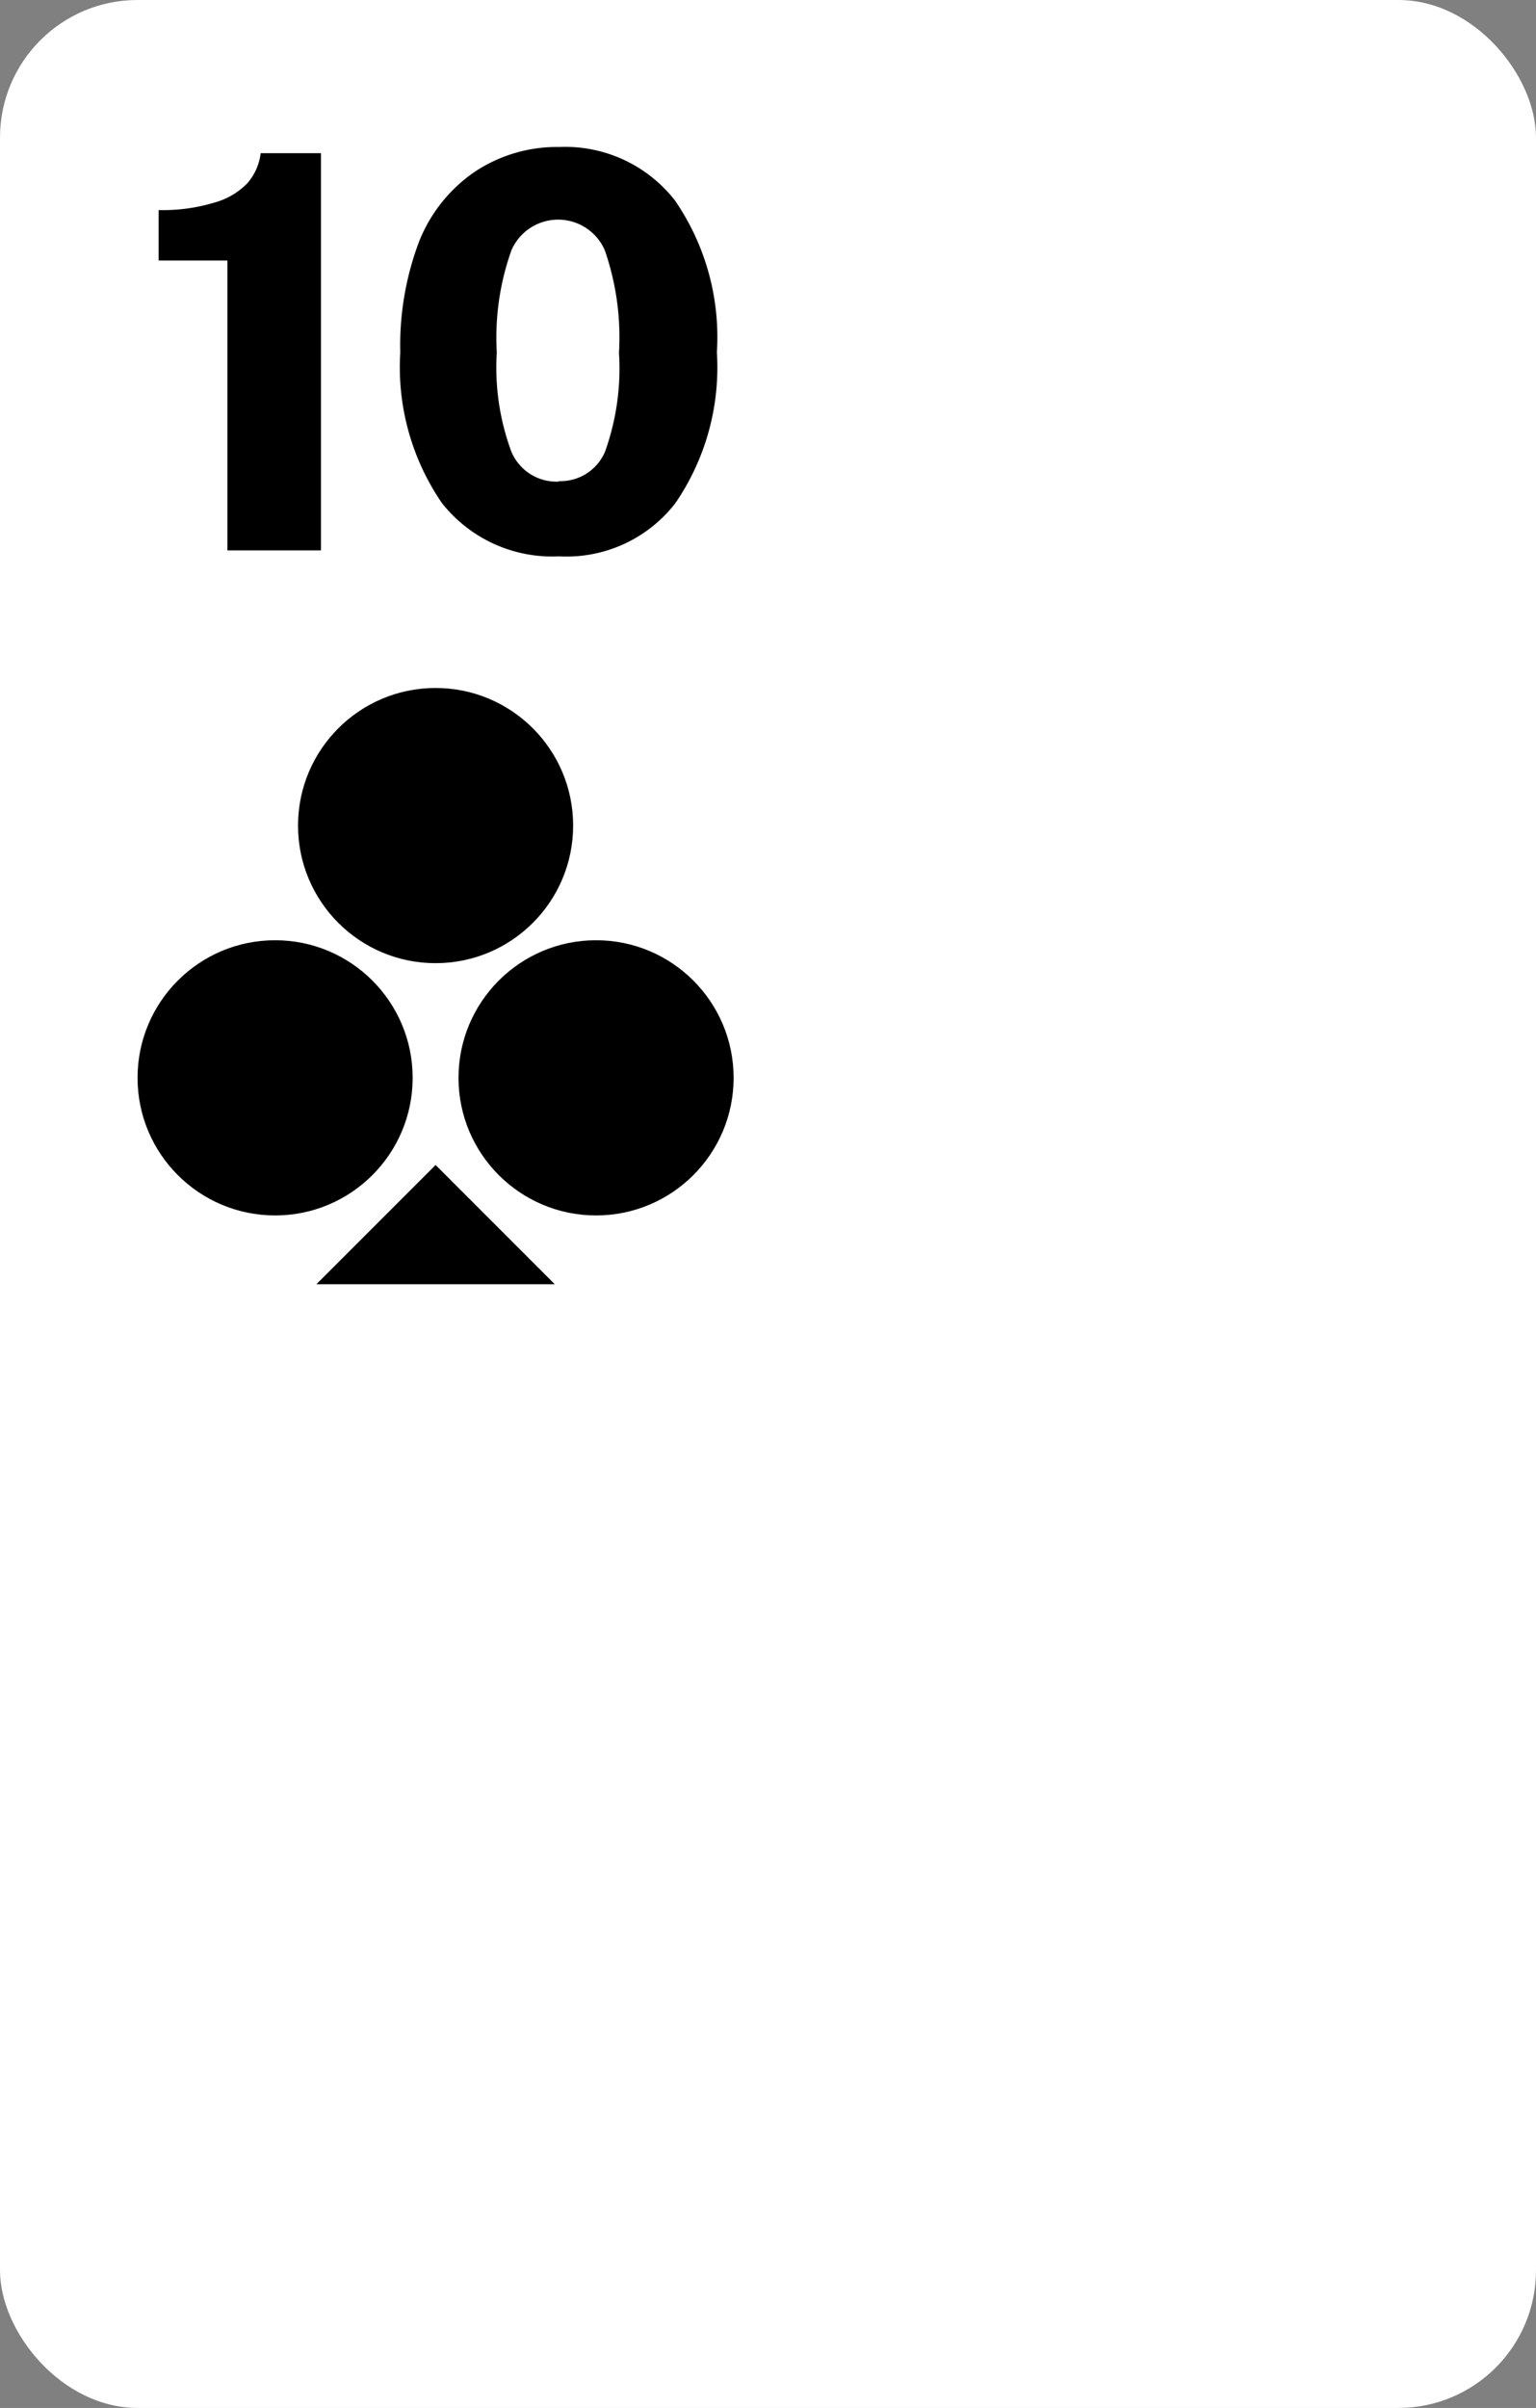 <svg xmlns="http://www.w3.org/2000/svg" viewBox="0 0 67 105"><rect x="0" y="0" width="67" height="105" fill="#808080" stroke="none"/><defs><style>.cls-1{fill:#fff;}.cls-2{isolation:isolate;}</style></defs><g id="Layer_3" data-name="Layer 3"><rect class="cls-1" width="67" height="105" rx="6"/></g><g id="Layer_1" data-name="Layer 1"><polygon points="13.8 56 19 50.8 24.2 56 13.8 56"/><circle cx="19" cy="36" r="6"/><circle cx="26" cy="47" r="6"/><circle cx="12" cy="47" r="6"/></g><g id="Layer_2" data-name="Layer 2"><g id="A"><g class="cls-2"><path d="M9.92,24V11.36h-3V9.16a7.72,7.72,0,0,0,2.41-.32A3.18,3.18,0,0,0,10.78,8a2.41,2.41,0,0,0,.59-1.32H14V24Z"/><path d="M24.39,6.41a6.07,6.07,0,0,1,5.05,2.33,10.51,10.51,0,0,1,1.83,6.62,10.47,10.47,0,0,1-1.81,6.58,6,6,0,0,1-5.08,2.32,6.12,6.12,0,0,1-5.1-2.32,10.46,10.46,0,0,1-1.82-6.57,12.79,12.79,0,0,1,.83-4.86,6.66,6.66,0,0,1,2.39-3A6.47,6.47,0,0,1,24.39,6.41Zm0,14.57a2.11,2.11,0,0,0,2-1.28A10.76,10.76,0,0,0,27,15.38a11.58,11.58,0,0,0-.62-4.47,2.22,2.22,0,0,0-4.07,0,11.32,11.32,0,0,0-.64,4.46,10.55,10.55,0,0,0,.63,4.31A2.13,2.13,0,0,0,24.37,21Z"/></g></g></g></svg>